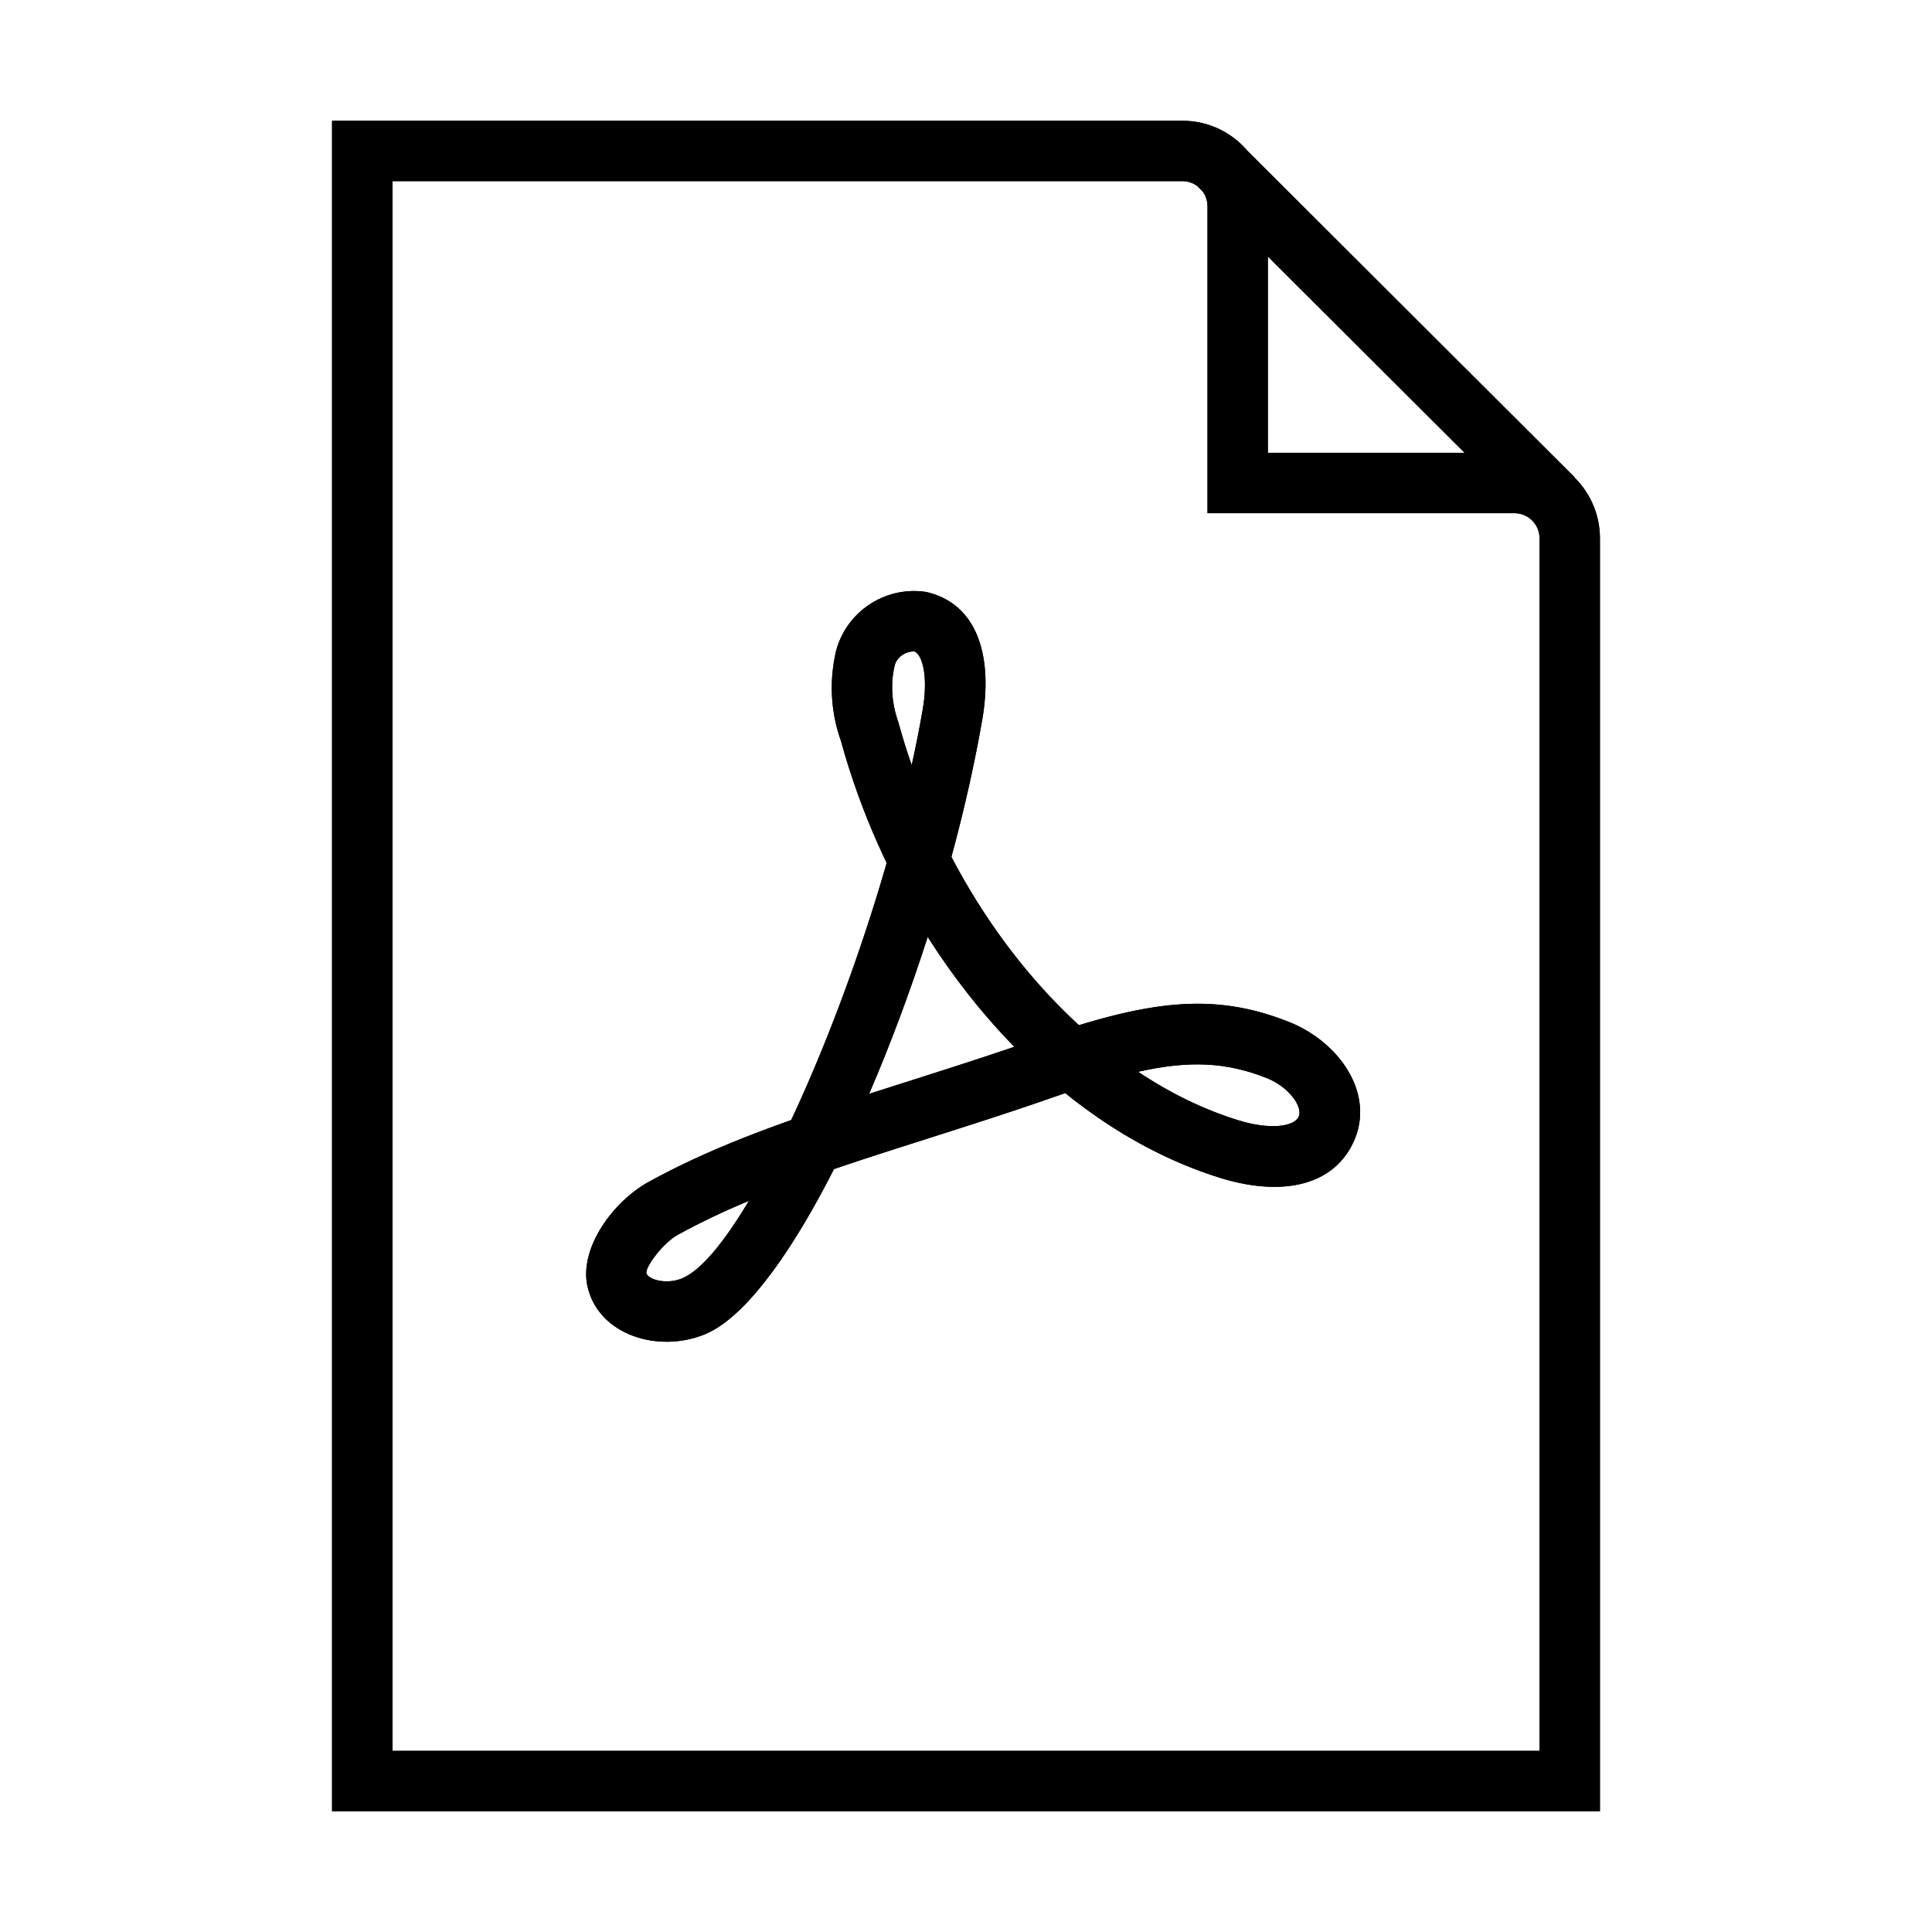 <svg xmlns="http://www.w3.org/2000/svg" width="64" height="64" viewBox="0 0 64 64">
  <g fill="none" fill-rule="evenodd">
    <path fill="#000" fill-rule="nonzero" d="M19.461,42.613 C19.179,41.356 20.3,39.798 21.507,39.141 C23.424,38.095 25.422,37.323 28.698,36.265 C28.725,36.257 28.756,36.247 28.79,36.236 C27.027,40.325 25.011,43.511 23.362,44.195 C21.817,44.837 19.825,44.231 19.461,42.613 Z M31.435,35.391 C32.247,35.13 32.943,34.901 33.601,34.677 C32.541,33.593 31.575,32.367 30.731,31.036 C30.15,32.845 29.49,34.612 28.79,36.236 C29.39,36.043 31.06,35.512 31.435,35.391 Z M27.857,24.541 C27.518,23.593 27.46,22.567 27.698,21.554 C28.048,20.261 29.301,19.427 30.629,19.602 L30.741,19.624 C32.441,20.05 32.884,21.847 32.538,23.84 C32.136,26.157 31.503,28.634 30.731,31.036 C29.478,29.06 28.491,26.853 27.857,24.541 Z M34.285,34.441 C38.052,33.123 40.183,32.86 42.688,33.848 C44.383,34.517 45.581,36.261 44.827,37.852 C44.1,39.384 42.297,39.599 40.434,39.023 C37.933,38.25 35.598,36.716 33.601,34.677 C33.833,34.598 34.06,34.52 34.285,34.441 Z M30.201,25.348 C31.684,29.61 34.42,33.318 37.7,35.504 C36.906,35.682 36.008,35.957 34.946,36.328 C34.059,36.639 33.159,36.938 32.047,37.295 C31.647,37.424 29.805,38.01 29.313,38.169 C27.452,38.769 26.028,39.271 24.808,39.779 C26.779,36.473 29.04,30.604 30.201,25.348 Z M41.025,37.112 C42.048,37.428 42.86,37.332 43.02,36.995 C43.17,36.677 42.709,36.007 41.954,35.709 C40.631,35.187 39.408,35.12 37.7,35.504 C38.759,36.21 39.876,36.757 41.025,37.112 Z M30.567,23.498 C30.745,22.473 30.579,21.716 30.297,21.579 C29.989,21.57 29.711,21.771 29.637,22.043 C29.495,22.649 29.531,23.282 29.763,23.939 C29.893,24.415 30.04,24.885 30.201,25.348 C30.34,24.721 30.463,24.102 30.567,23.498 Z M22.464,40.897 C21.951,41.176 21.37,41.984 21.413,42.175 C21.459,42.382 22.068,42.567 22.595,42.348 C23.215,42.091 23.987,41.158 24.808,39.779 C23.953,40.136 23.198,40.496 22.464,40.897 Z M51,58 L51,17.833 C51,17.612 50.912,17.4 50.756,17.244 C50.6,17.088 50.388,17 50.167,17 L40,17 L40,6.833 C40,6.373 39.627,6 39.167,6 L13,6 L13,58 L51,58 Z M42,15 L50.167,15 C50.918,15 51.639,15.298 52.17,15.83 C52.702,16.361 53,17.082 53,17.833 L53,60 L11,60 L11,4 L39.167,4 C40.732,4 42,5.268 42,6.833 L42,15 Z M39.686,6.189 L41.099,4.773 L52.155,15.803 L50.742,17.219 L39.686,6.189 Z"/>
    <path fill="#000" fill-rule="nonzero" d="M19.461,42.613 C19.179,41.356 20.3,39.798 21.507,39.141 C23.424,38.095 25.422,37.323 28.698,36.265 C28.725,36.257 28.756,36.247 28.79,36.236 C27.027,40.325 25.011,43.511 23.362,44.195 C21.817,44.837 19.825,44.231 19.461,42.613 Z M31.435,35.391 C32.247,35.13 32.943,34.901 33.601,34.677 C32.541,33.593 31.575,32.367 30.731,31.036 C30.15,32.845 29.49,34.612 28.79,36.236 C29.39,36.043 31.06,35.512 31.435,35.391 Z M27.857,24.541 C27.518,23.593 27.46,22.567 27.698,21.554 C28.048,20.261 29.301,19.427 30.629,19.602 L30.741,19.624 C32.441,20.05 32.884,21.847 32.538,23.84 C32.136,26.157 31.503,28.634 30.731,31.036 C29.478,29.06 28.491,26.853 27.857,24.541 Z M34.285,34.441 C38.052,33.123 40.183,32.86 42.688,33.848 C44.383,34.517 45.581,36.261 44.827,37.852 C44.1,39.384 42.297,39.599 40.434,39.023 C37.933,38.25 35.598,36.716 33.601,34.677 C33.833,34.598 34.06,34.52 34.285,34.441 Z M30.201,25.348 C31.684,29.61 34.42,33.318 37.7,35.504 C36.906,35.682 36.008,35.957 34.946,36.328 C34.059,36.639 33.159,36.938 32.047,37.295 C31.647,37.424 29.805,38.01 29.313,38.169 C27.452,38.769 26.028,39.271 24.808,39.779 C26.779,36.473 29.04,30.604 30.201,25.348 Z M41.025,37.112 C42.048,37.428 42.86,37.332 43.02,36.995 C43.17,36.677 42.709,36.007 41.954,35.709 C40.631,35.187 39.408,35.12 37.7,35.504 C38.759,36.21 39.876,36.757 41.025,37.112 Z M30.567,23.498 C30.745,22.473 30.579,21.716 30.297,21.579 C29.989,21.57 29.711,21.771 29.637,22.043 C29.495,22.649 29.531,23.282 29.763,23.939 C29.893,24.415 30.04,24.885 30.201,25.348 C30.34,24.721 30.463,24.102 30.567,23.498 Z M22.464,40.897 C21.951,41.176 21.37,41.984 21.413,42.175 C21.459,42.382 22.068,42.567 22.595,42.348 C23.215,42.091 23.987,41.158 24.808,39.779 C23.953,40.136 23.198,40.496 22.464,40.897 Z M51,58 L51,17.833 C51,17.612 50.912,17.4 50.756,17.244 C50.6,17.088 50.388,17 50.167,17 L40,17 L40,6.833 C40,6.373 39.627,6 39.167,6 L13,6 L13,58 L51,58 Z M42,15 L50.167,15 C50.918,15 51.639,15.298 52.17,15.83 C52.702,16.361 53,17.082 53,17.833 L53,60 L11,60 L11,4 L39.167,4 C40.732,4 42,5.268 42,6.833 L42,15 Z M39.686,6.189 L41.099,4.773 L52.155,15.803 L50.742,17.219 L39.686,6.189 Z"/>
  </g>
</svg>
